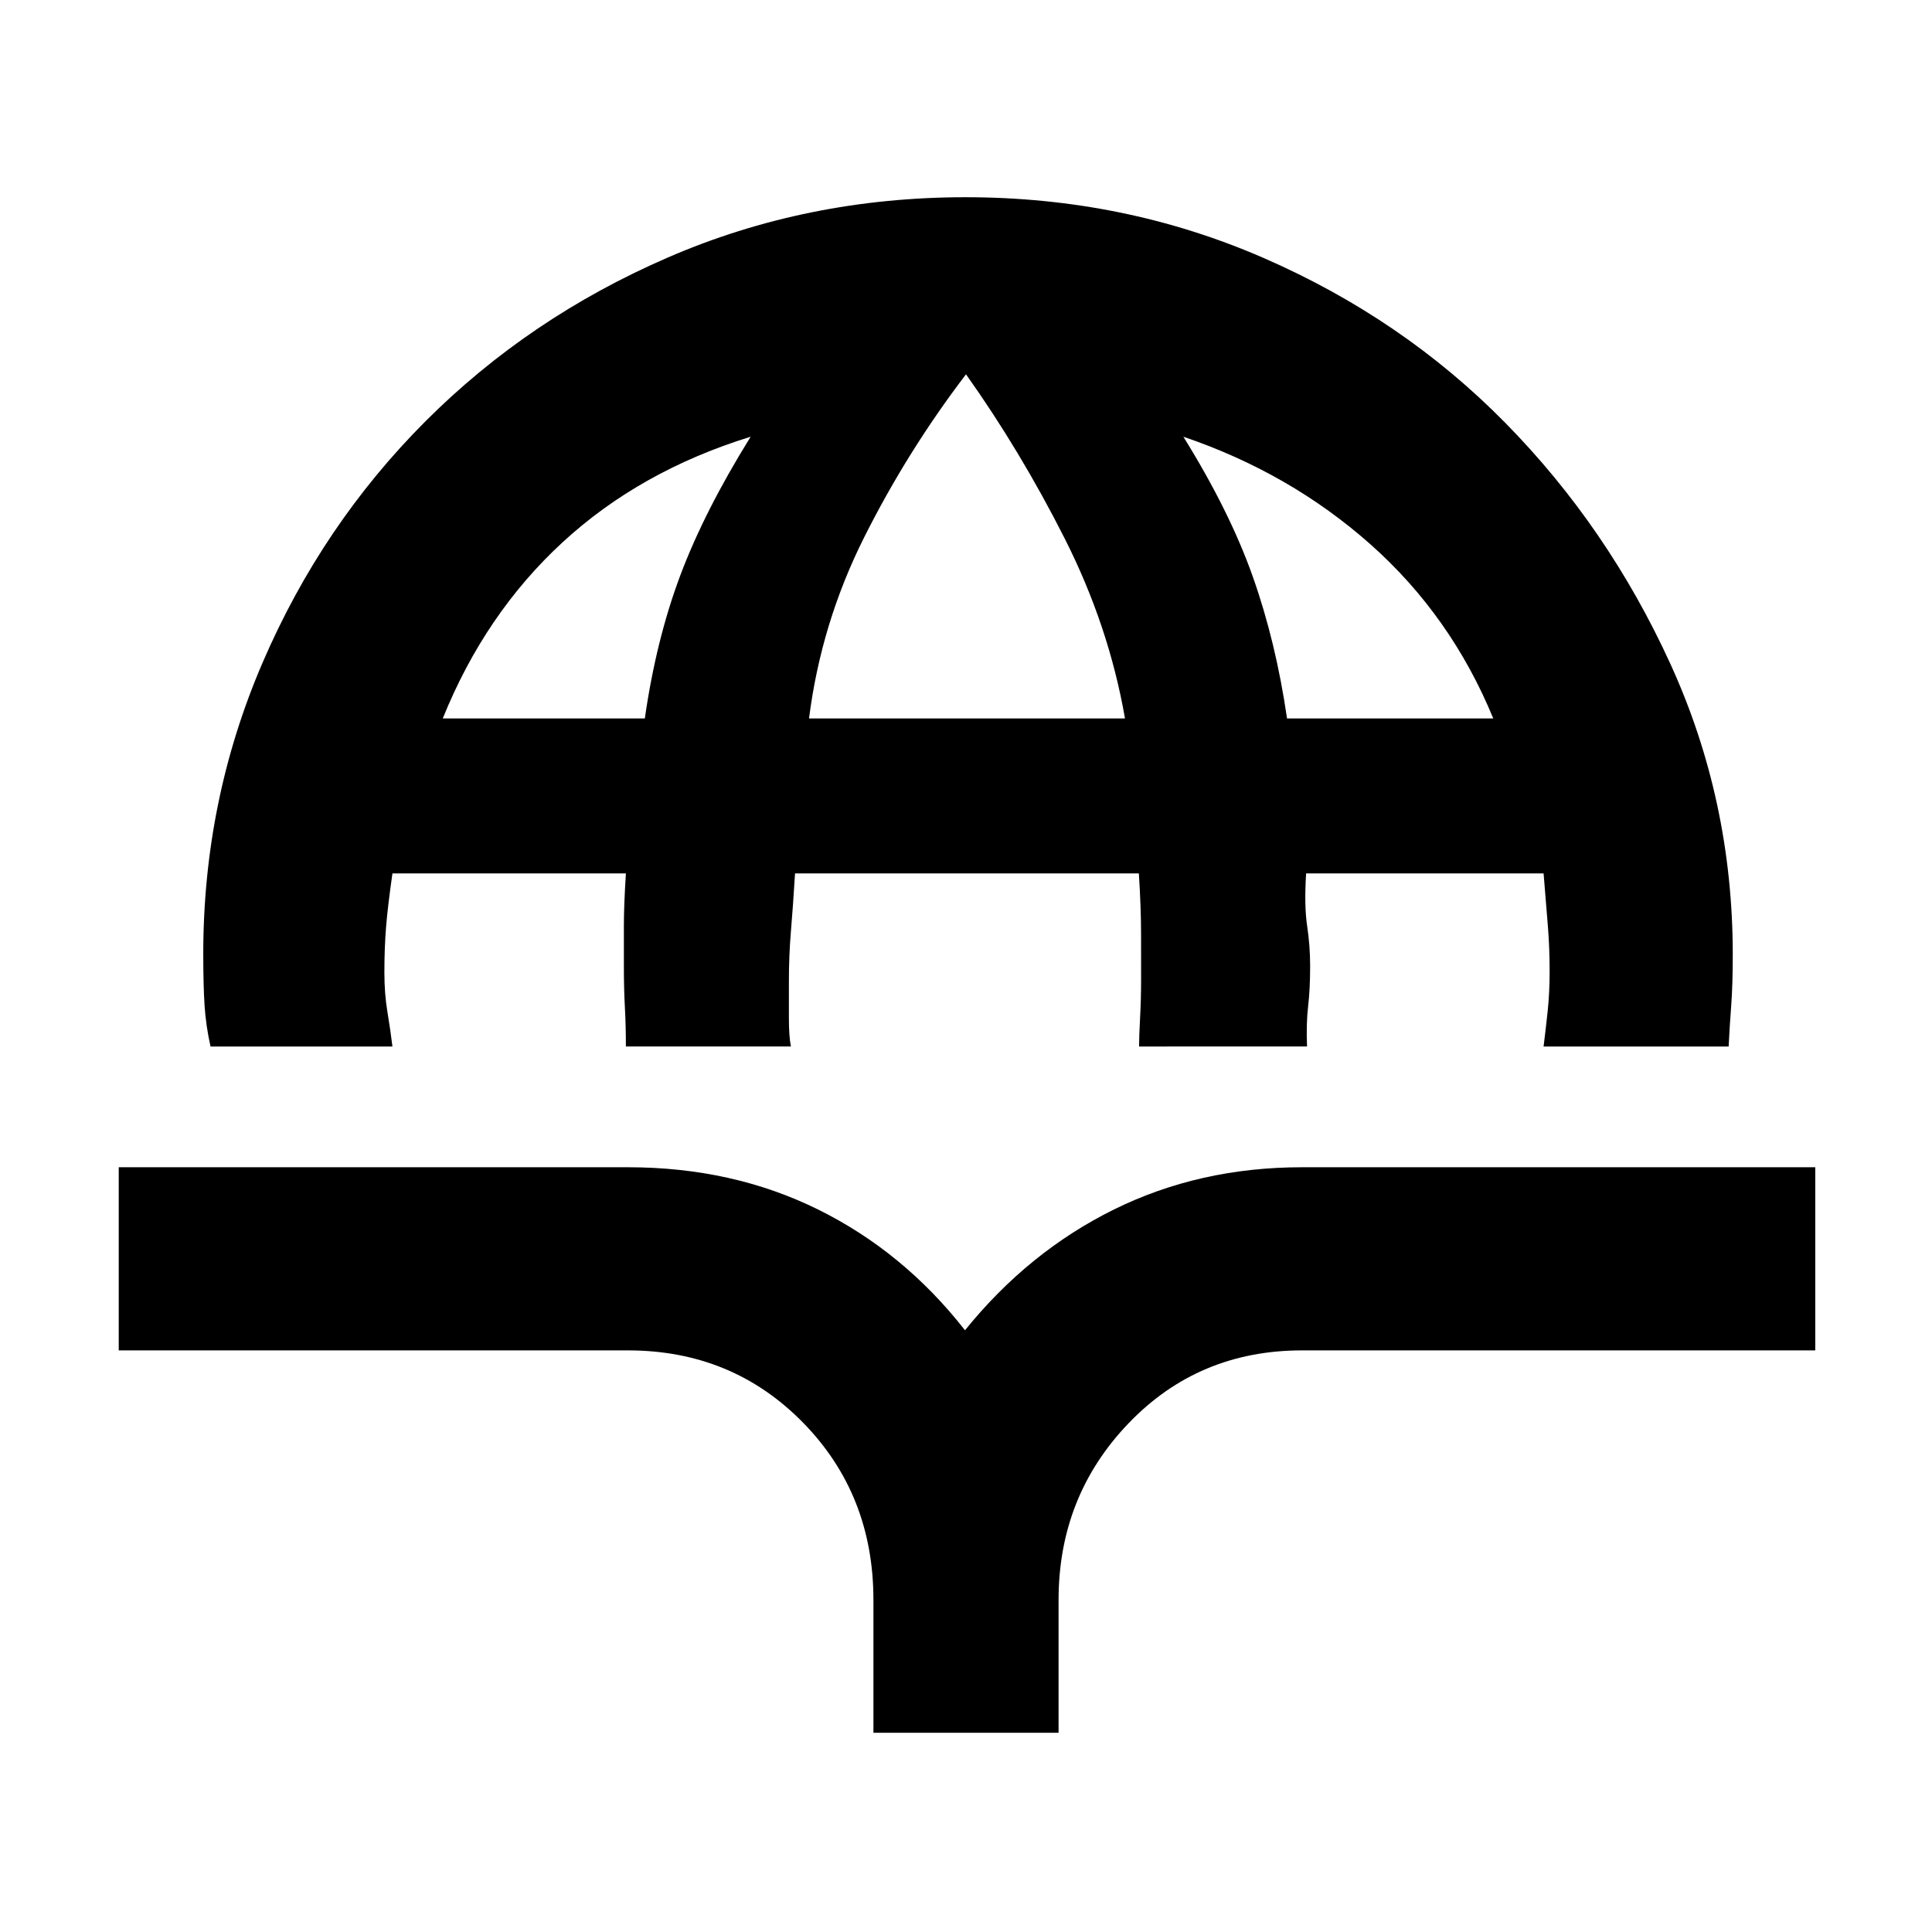 <svg xmlns="http://www.w3.org/2000/svg" height="48" viewBox="0 -960 960 960" width="48"><path d="M104.61-440q-2.3-10.25-2.96-20.33Q101-470.42 101-486q0-76.32 29.48-144.74 29.47-68.42 80.93-119.92 51.46-51.51 120.52-81.42Q401-862 479.76-862q78.77 0 147.99 30.13 69.23 30.13 120.24 82Q799-698 830-630.13q31 67.86 31 144.48 0 14.98-.76 25.15-.77 10.17-1.29 20.5H767q1-8 2-17.25t1-20q0-11.75-.83-22.08-.84-10.34-2.17-26.67H649q-1 16 .5 26t1.5 20q0 11.5-1 20t-.54 20H566q0-5 .5-14.2t.5-18.8q0-10-.01-23t-1.09-30H395.05Q394-509 393-497.18q-1 11.82-1 24.63V-454q0 9 1 14h-82q0-10.5-.5-19.5T310-480v-20q0-10 1-26H195q-2.33 16.33-3.17 26.67Q191-489 191-476.75q0 10.5 1.5 19.5T195-440h-90.39ZM220-603h100.41Q326-642 338-674t35-69q-55 17-93.5 52.5T220-603Zm182 0h157q-8-46-30-89.5T480-774q-29 38-50.5 80.8Q408-650.41 402-603Zm237.52 0H742q-21-51-61-86.5T588-743q23 37 34.5 69.5t17.02 70.5ZM434-99v-66q0-52.5-35.12-88.25Q363.75-289 312-289H59v-91h253q52 0 94.5 21t73 60q31.5-39 74-60t93.5-21h255v91H647q-51.5 0-86.25 36.25T526-165v66h-92Z"/></svg>
